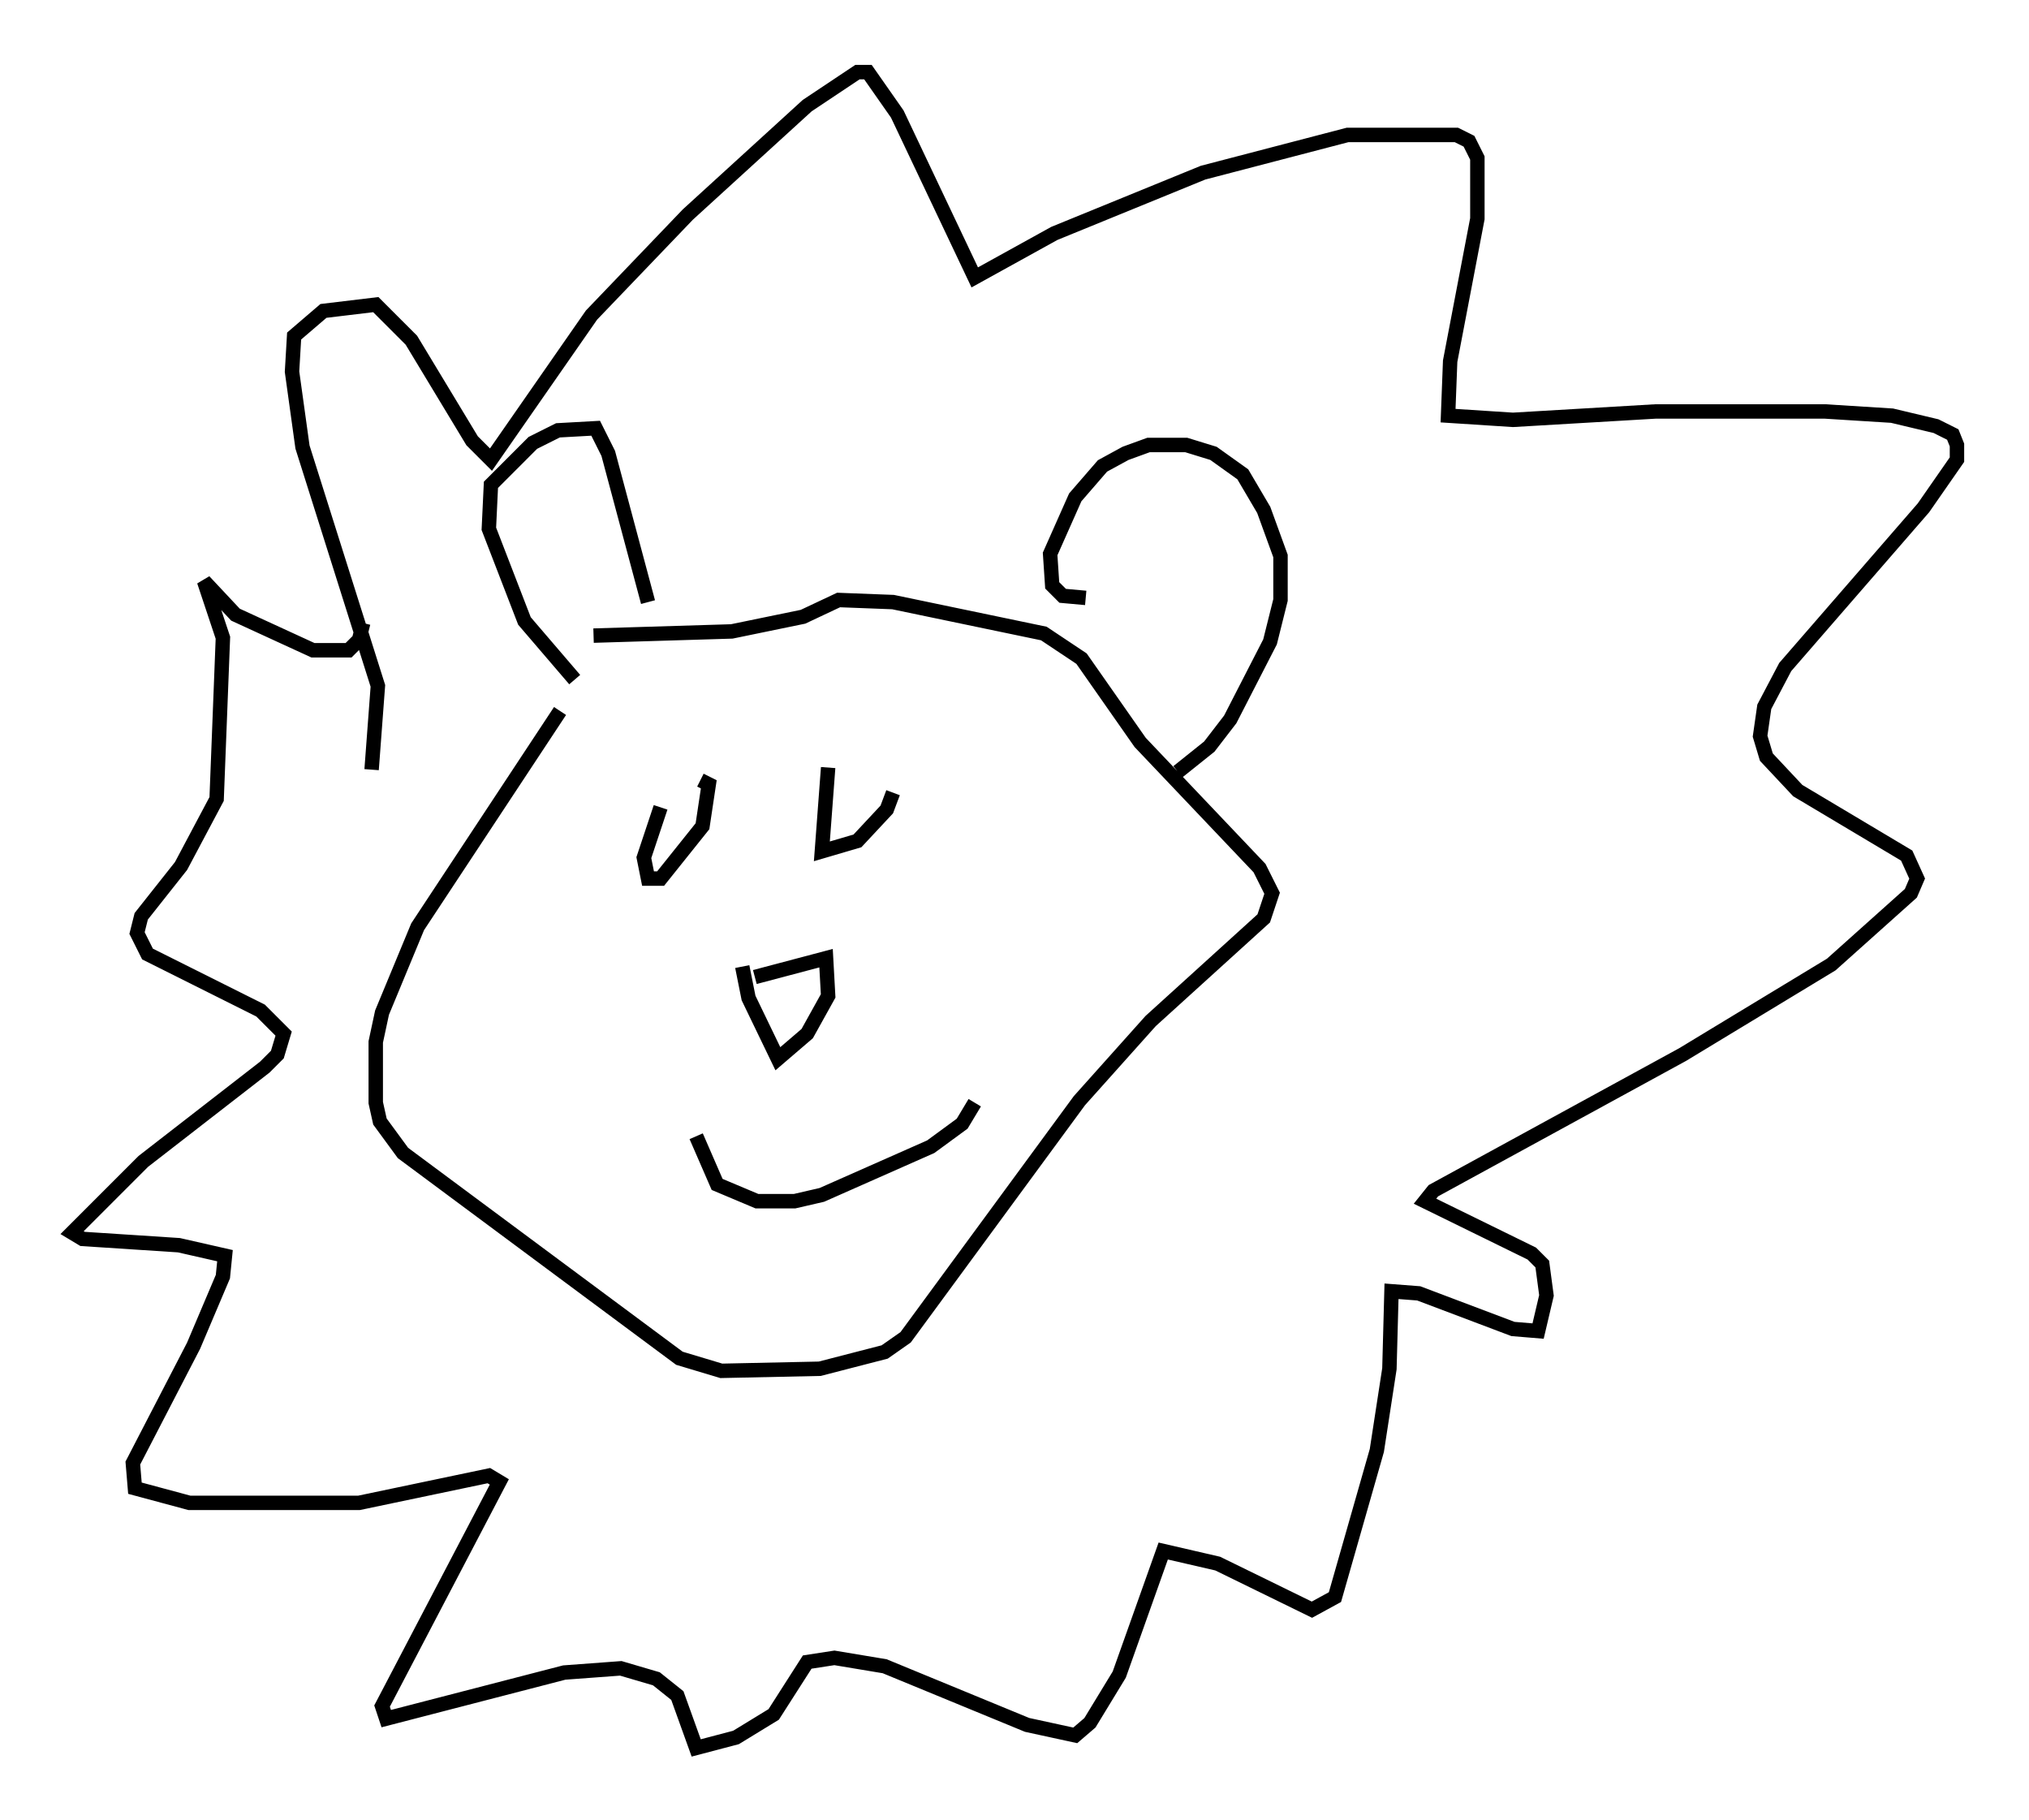 <?xml version="1.0" encoding="utf-8" ?>
<svg baseProfile="full" height="126.201" version="1.1" width="140.726" xmlns="http://www.w3.org/2000/svg" xmlns:ev="http://www.w3.org/2001/xml-events" xmlns:xlink="http://www.w3.org/1999/xlink"><defs /><rect fill="white" height="126.201" width="140.726" x="0" y="0" /><path d="M42.62, 41.458 m-3.777, 7.844 l-9.877, 14.961 -2.469, 5.955 l-0.436, 2.034 0.0, 4.212 l0.291, 1.307 1.598, 2.179 l19.173, 14.235 2.905, 0.872 l6.827, -0.145 4.503, -1.162 l1.453, -1.017 12.056, -16.413 l4.939, -5.52 7.844, -7.117 l0.581, -1.743 -0.872, -1.743 l-8.279, -8.715 -4.067, -5.81 l-2.615, -1.743 -10.458, -2.179 l-3.777, -0.145 -2.469, 1.162 l-4.939, 1.017 -9.587, 0.291 m-1.307, 3.05 l-3.486, -4.067 -2.469, -6.391 l0.145, -3.05 2.905, -2.905 l1.743, -0.872 2.615, -0.145 l0.872, 1.743 2.76, 10.313 m30.357, -0.291 l-1.598, -0.145 -0.726, -0.726 l-0.145, -2.179 1.743, -3.922 l1.888, -2.179 1.598, -0.872 l1.598, -0.581 2.615, 0.0 l1.888, 0.581 2.034, 1.453 l1.453, 2.469 1.162, 3.196 l0.0, 3.05 -0.726, 2.905 l-2.76, 5.374 -1.453, 1.888 l-2.179, 1.743 m-35.877, 2.469 l-1.162, 3.486 0.291, 1.453 l0.872, 0.0 2.905, -3.631 l0.436, -2.905 -0.581, -0.291 m8.86, -0.872 l-0.436, 5.81 2.469, -0.726 l2.034, -2.179 0.436, -1.162 m-9.587, 12.782 l4.939, -1.307 0.145, 2.615 l-1.453, 2.615 -2.034, 1.743 l-2.034, -4.212 -0.436, -2.179 m-3.196, 11.765 l1.453, 3.341 2.76, 1.162 l2.615, 0.0 1.888, -0.436 l7.553, -3.341 2.179, -1.598 l0.872, -1.453 m-41.832, -23.095 l0.436, -5.81 -5.229, -16.559 l-0.726, -5.229 0.145, -2.469 l2.034, -1.743 3.631, -0.436 l2.469, 2.469 4.212, 6.972 l1.307, 1.307 6.972, -10.022 l6.682, -6.972 8.279, -7.553 l3.486, -2.324 0.726, 0.0 l2.034, 2.905 5.374, 11.33 l5.52, -3.05 10.313, -4.212 l10.022, -2.615 7.553, 0.0 l0.872, 0.436 0.581, 1.162 l0.0, 4.212 -1.888, 9.877 l-0.145, 3.777 4.503, 0.291 l9.877, -0.581 11.765, 0.0 l4.648, 0.291 3.05, 0.726 l1.162, 0.581 0.291, 0.726 l0.0, 1.017 -2.324, 3.341 l-9.587, 11.039 -1.453, 2.76 l-0.291, 2.034 0.436, 1.453 l2.179, 2.324 7.553, 4.503 l0.726, 1.598 -0.436, 1.017 l-5.52, 4.939 -10.313, 6.246 l-17.285, 9.441 -0.581, 0.726 l7.408, 3.631 0.726, 0.726 l0.291, 2.179 -0.581, 2.469 l-1.743, -0.145 -6.536, -2.469 l-1.888, -0.145 -0.145, 5.374 l-0.872, 5.665 -2.905, 10.168 l-1.598, 0.872 -6.536, -3.196 l-3.777, -0.872 -3.05, 8.57 l-2.034, 3.341 -1.017, 0.872 l-3.341, -0.726 -9.877, -4.067 l-3.486, -0.581 -1.888, 0.291 l-2.324, 3.631 -2.615, 1.598 l-2.76, 0.726 -1.307, -3.631 l-1.453, -1.162 -2.469, -0.726 l-3.922, 0.291 -12.346, 3.196 l-0.291, -0.872 8.134, -15.542 l-0.726, -0.436 -9.006, 1.888 l-11.765, 0.0 -3.777, -1.017 l-0.145, -1.743 4.212, -8.134 l2.034, -4.793 0.145, -1.453 l-3.196, -0.726 -6.682, -0.436 l-0.726, -0.436 4.939, -4.939 l8.425, -6.536 0.872, -0.872 l0.436, -1.453 -1.598, -1.598 l-7.844, -3.922 -0.726, -1.453 l0.291, -1.162 2.76, -3.486 l2.469, -4.648 0.436, -11.184 l-1.307, -3.922 2.179, 2.324 l5.374, 2.469 2.469, 0.0 l0.726, -0.726 0.291, -1.162 " fill="none" stroke="black" stroke-width="1" /></svg>